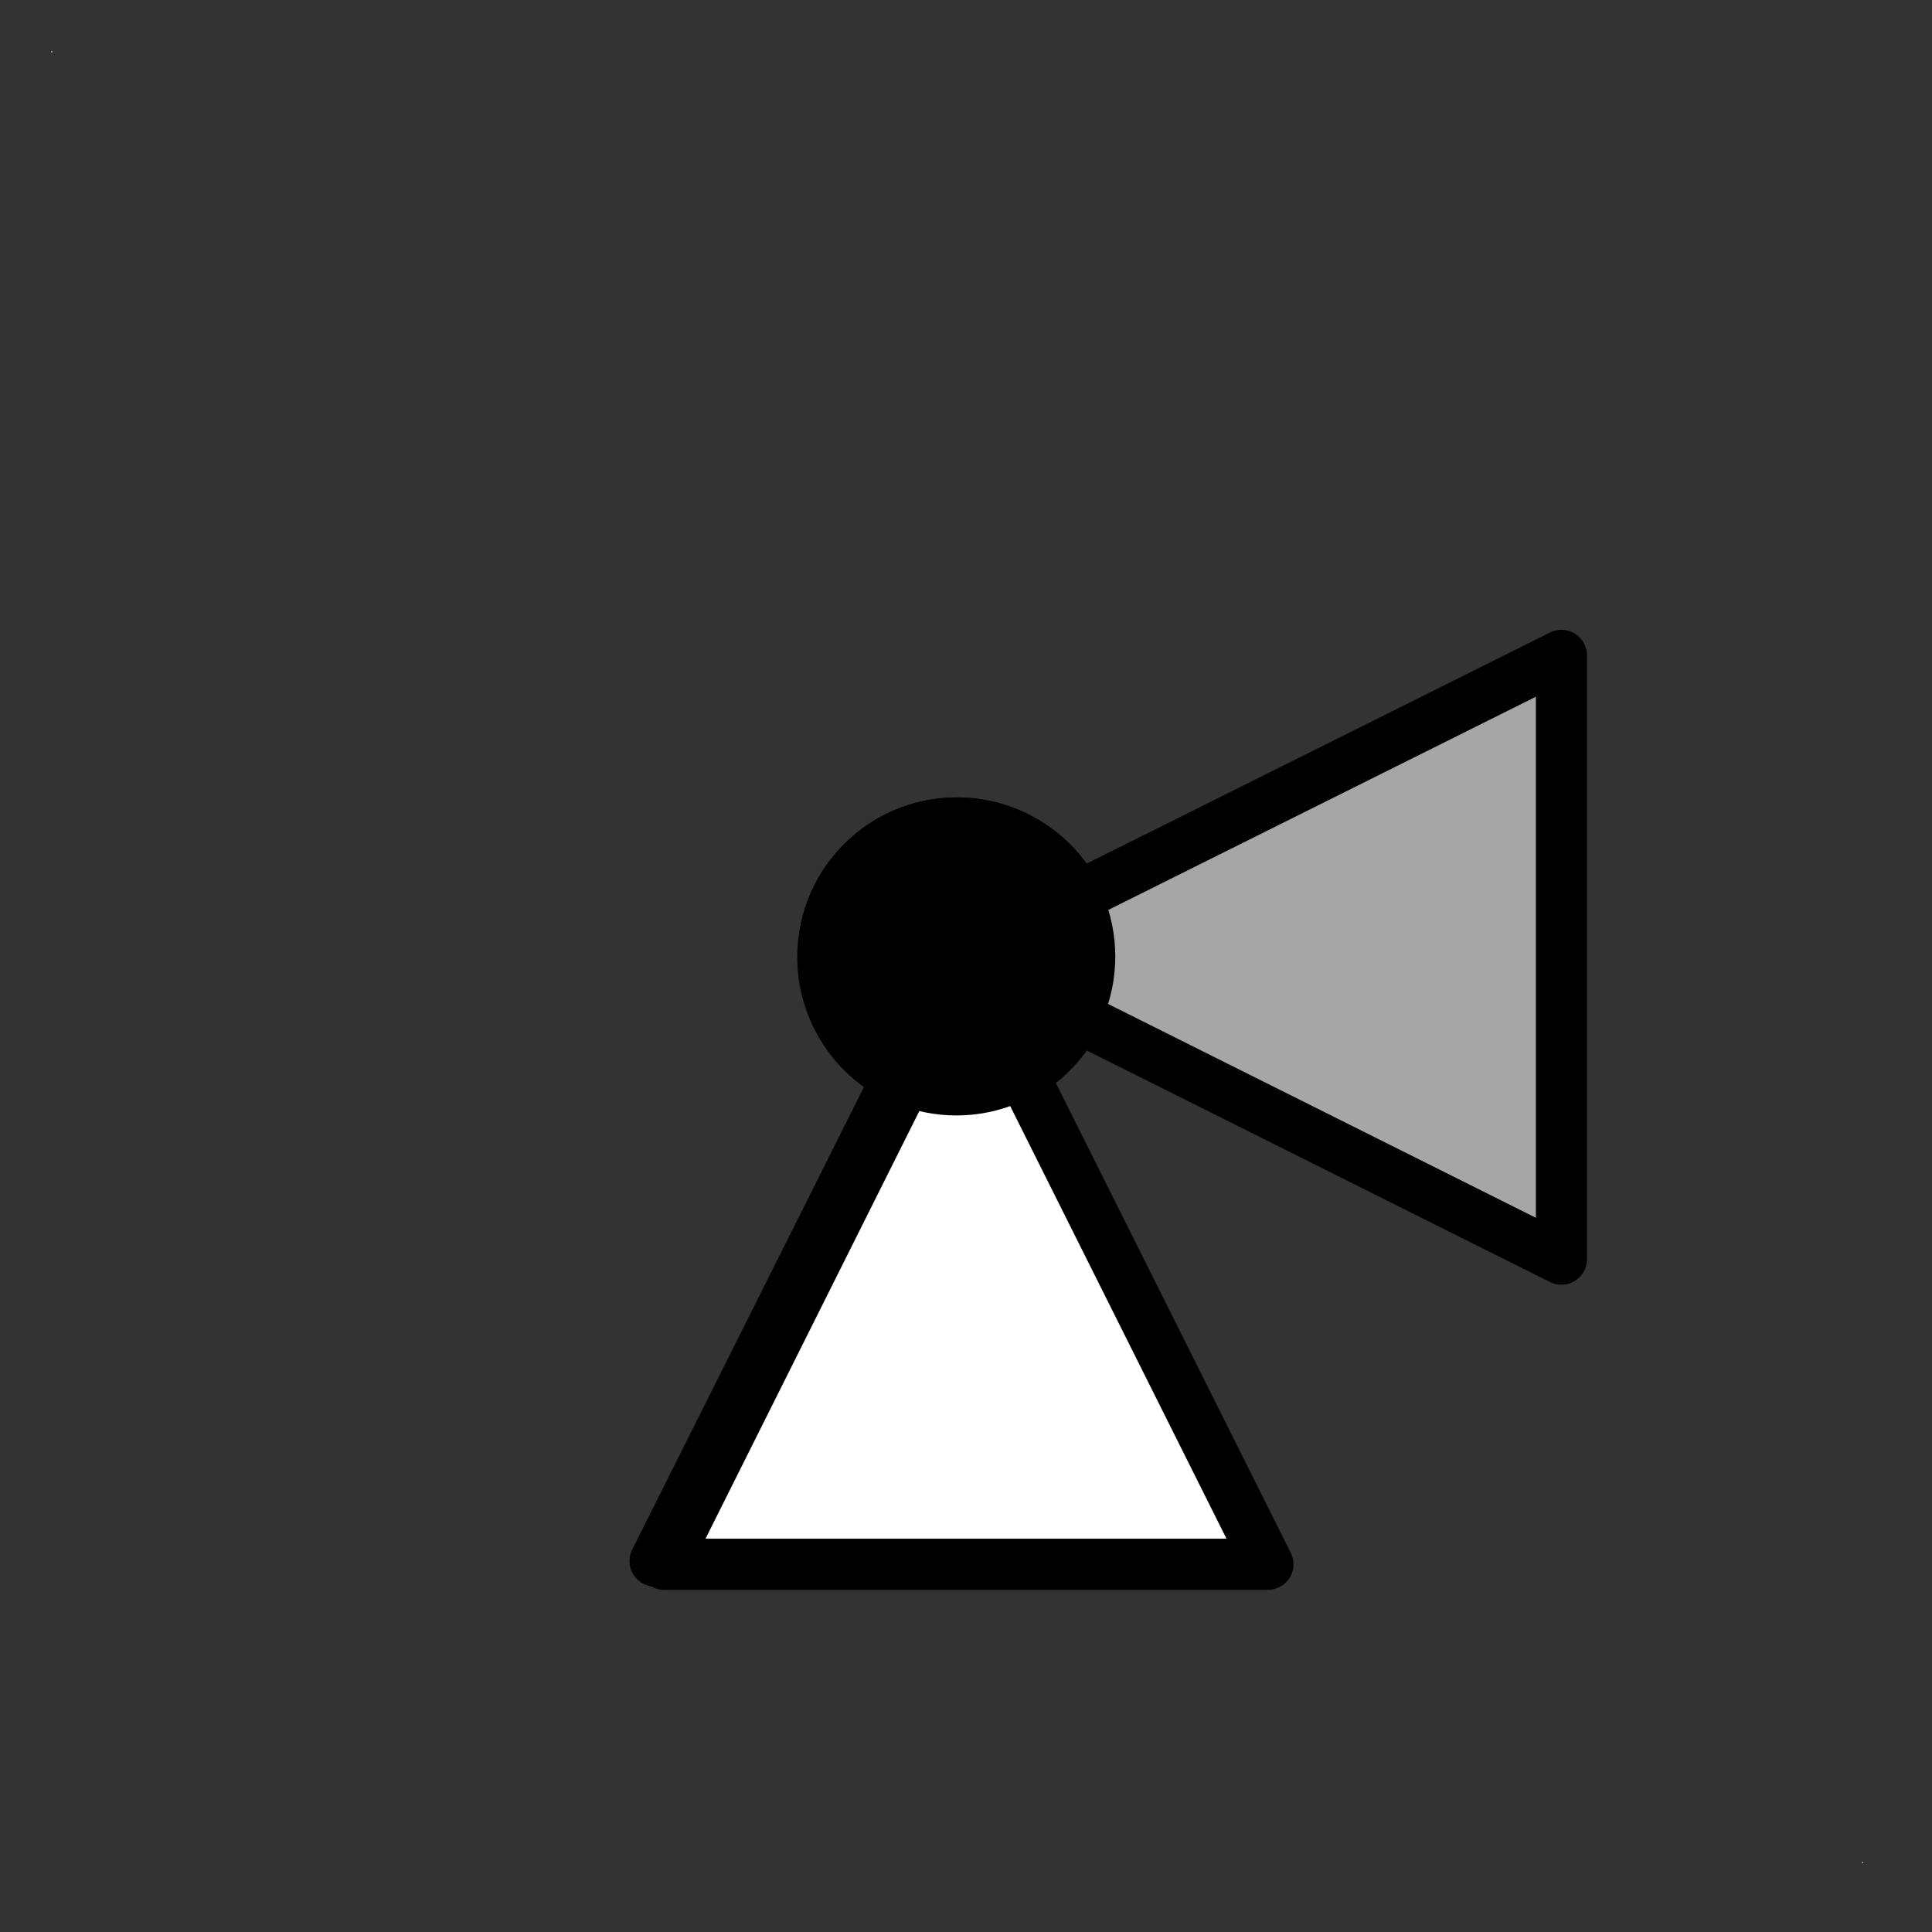 <?xml version="1.0" encoding="UTF-8"?>
<!--
/********************************************************************************
 * Copyright (c) 2010 ITER Organization and others
 *
 * This program and the accompanying materials are made available under the
 * terms of the Eclipse Public License 2.0 which is available at
 * https://www.eclipse.org/legal/epl-2.0/
 *
 * SPDX-License-Identifier: EPL-2.0
 ********************************************************************************/
-->
<svg xmlns="http://www.w3.org/2000/svg" xmlns:xlink="http://www.w3.org/1999/xlink" width="51pt" height="51pt" viewBox="0 0 51 51" version="1.1">
<rect x="0" y="0" width="51" height="51" fill="#333333" stroke="none"/>
<g id="surface1">
<path style="fill-rule:evenodd;fill:rgb(65.098%,65.098%,65.098%);fill-opacity:1;stroke-width:0.72;stroke-linecap:round;stroke-linejoin:round;stroke:rgb(0%,0%,0%);stroke-opacity:1;stroke-miterlimit:3;" d="M 3.409 20.141 L -0.001 26.949 L 8.501 26.949 L 5.099 20.141 C 5.464 19.955 5.759 19.657 5.941 19.291 L 12.759 22.699 L 12.759 14.199 L 5.941 17.599 C 5.572 16.866 4.77 16.453 3.957 16.58 C 3.145 16.709 2.507 17.347 2.382 18.162 C 2.257 18.974 2.674 19.774 3.409 20.141 Z " transform="matrix(1.875,0,0,1.875,17.295,-9.322)"/>
<path style=" stroke:none;fill-rule:evenodd;fill:rgb(100%,100%,100%);fill-opacity:1;" d="M 1.352 1.352 L 1.379 1.352 L 1.379 1.379 L 1.352 1.379 Z "/>
<path style=" stroke:none;fill-rule:evenodd;fill:rgb(100%,100%,100%);fill-opacity:1;" d="M 49.156 49.156 L 49.184 49.156 L 49.184 49.184 L 49.156 49.184 Z "/>
<path style="fill-rule:evenodd;fill:rgb(100%,100%,100%);fill-opacity:1;stroke-width:0.72;stroke-linecap:round;stroke-linejoin:round;stroke:rgb(0%,0%,0%);stroke-opacity:1;stroke-miterlimit:3;" d="M 13.6 13.523 L 9.35 22.023 L 17.85 22.023 Z " transform="matrix(1.875,0,0,1.875,0,0)"/>
<path style="fill-rule:evenodd;fill:rgb(0%,0%,0%);fill-opacity:1;stroke-width:0.72;stroke-linecap:round;stroke-linejoin:round;stroke:rgb(0%,0%,0%);stroke-opacity:1;stroke-miterlimit:3;" d="M 3.755 25.075 C 3.755 24.037 2.915 23.195 1.878 23.195 C 0.84 23.195 0.001 24.037 0.001 25.075 C 0.001 26.112 0.84 26.952 1.878 26.952 C 2.915 26.952 3.755 26.112 3.755 25.075 Z " transform="matrix(1.875,0,0,1.875,21.725,-21.765)"/>
</g>
</svg>
